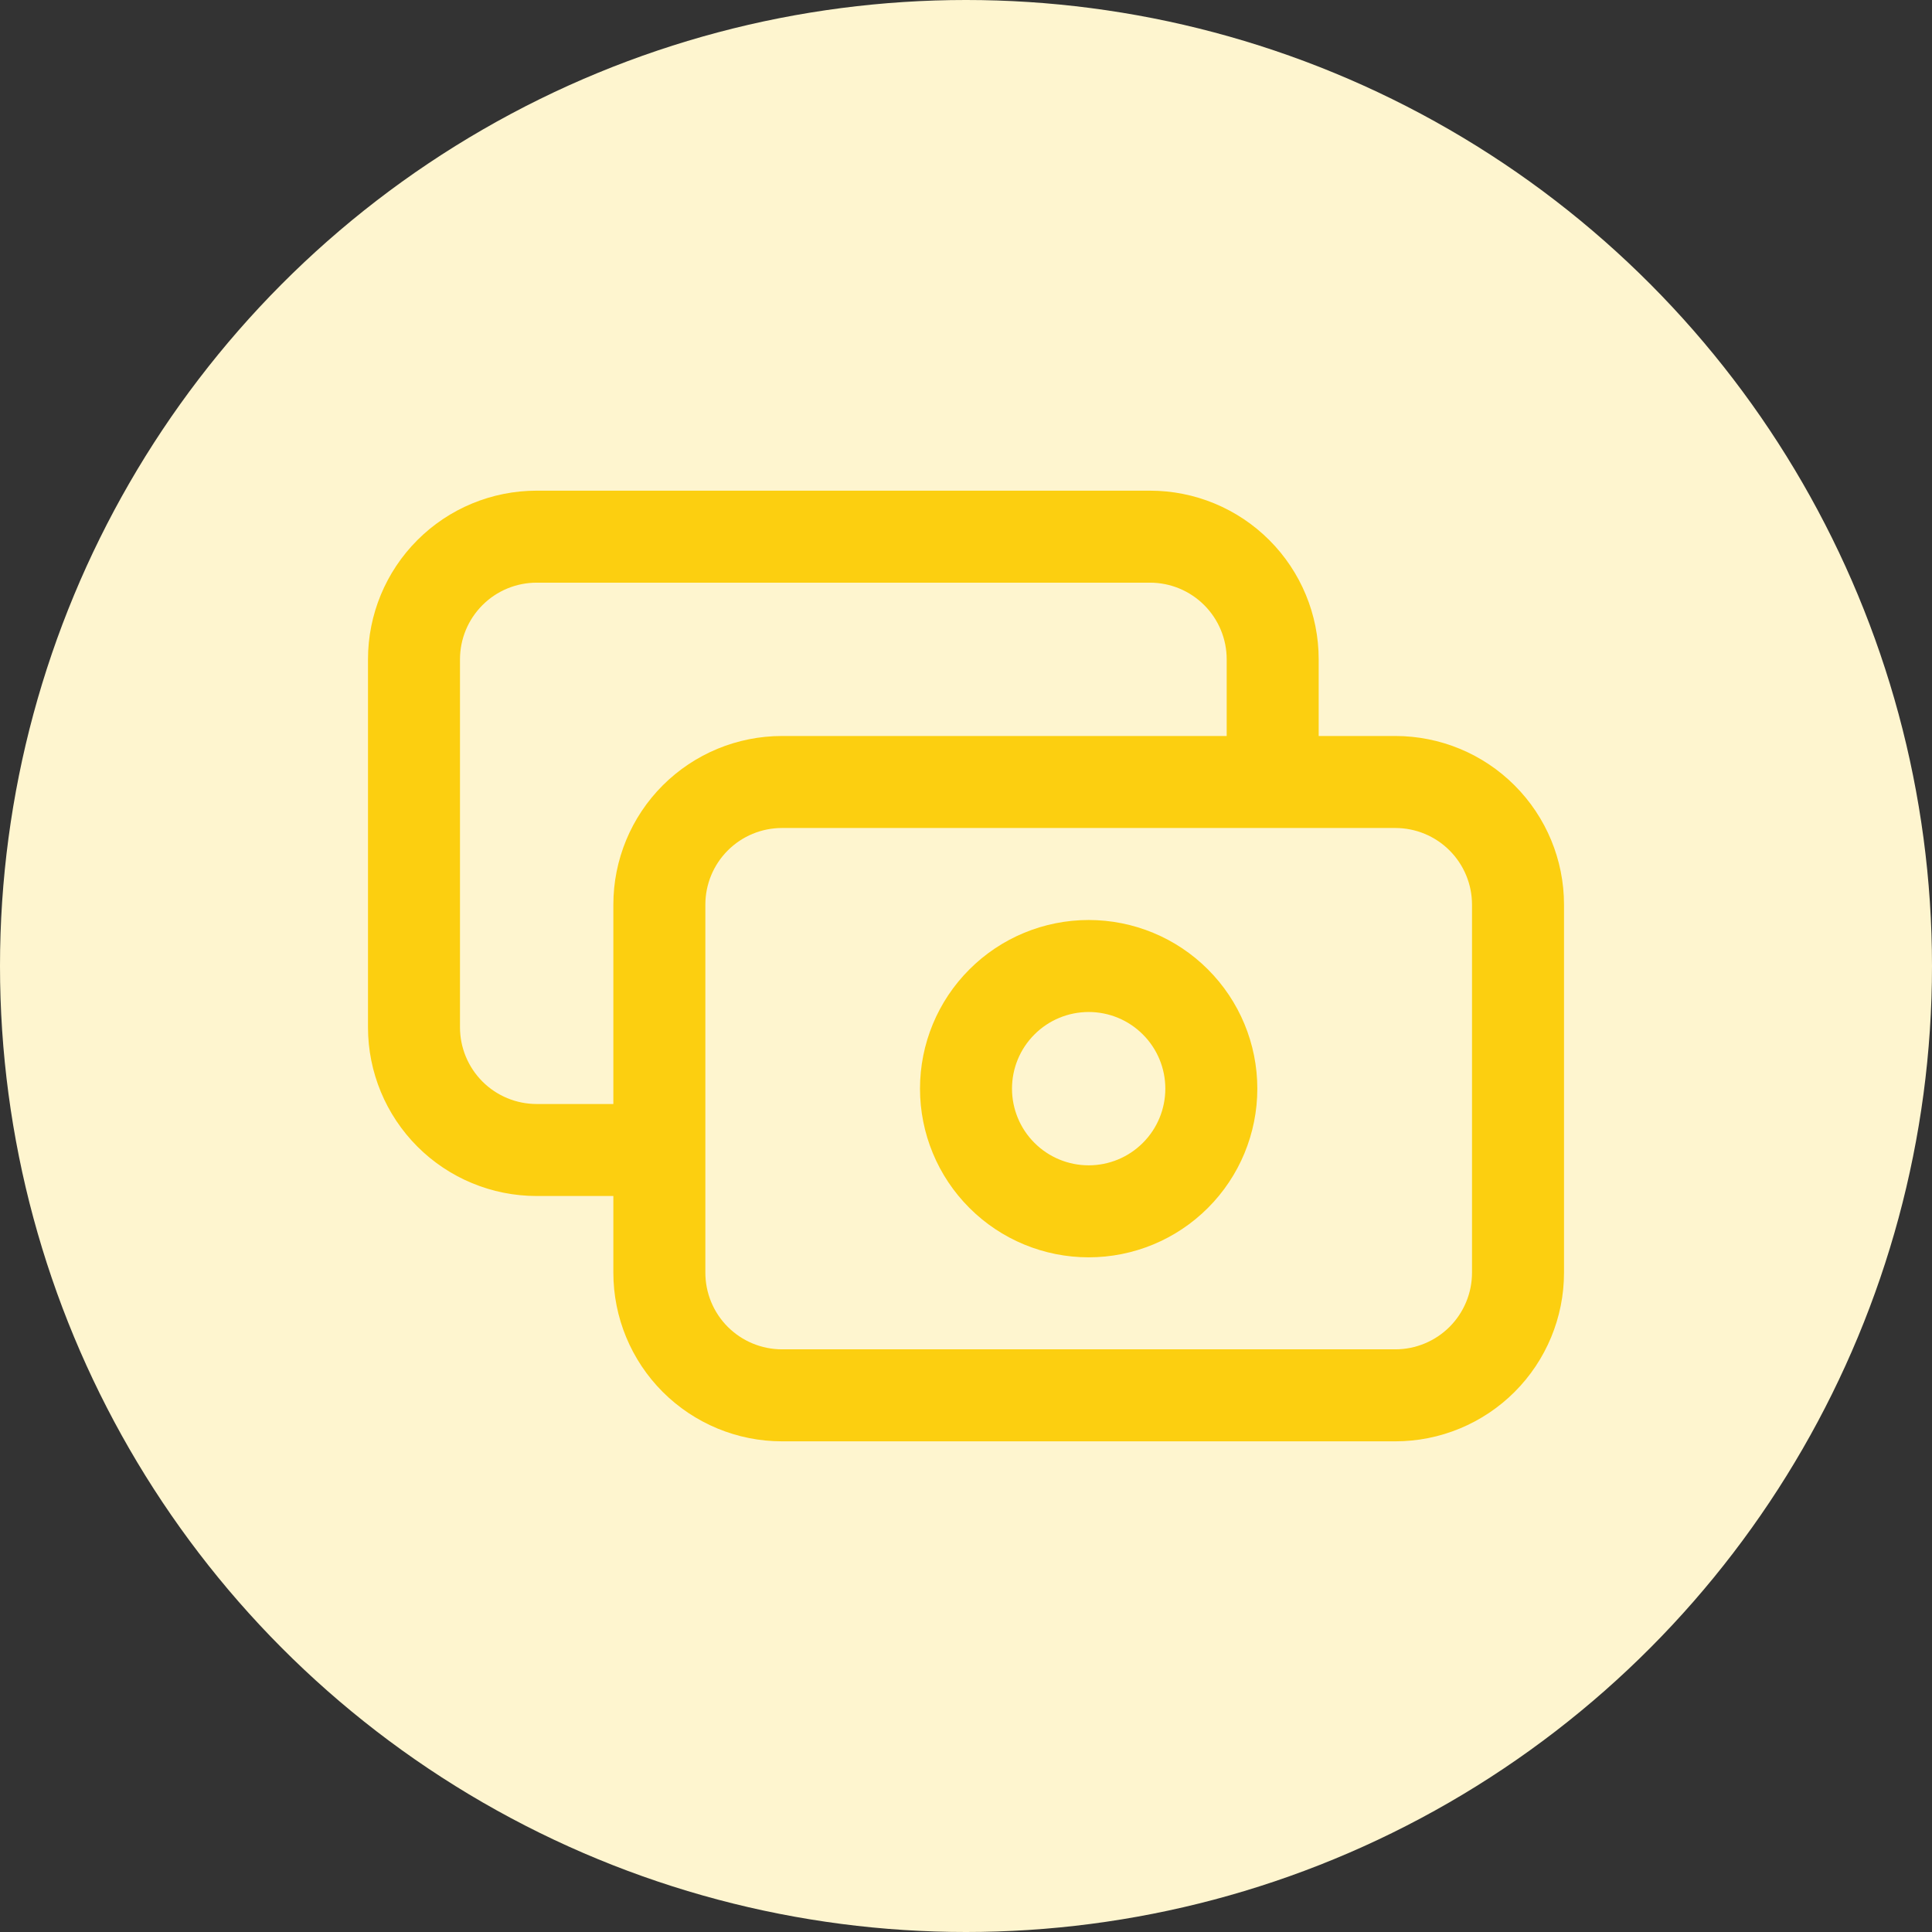 <svg width="50" height="50" viewBox="0 0 50 50" fill="none" xmlns="http://www.w3.org/2000/svg">
<rect x="0" y="0" width="50" height="50" fill="#333333" stroke="none"/>
<circle cx="25" cy="25" r="25" fill="#FEF5CF"/>
<path d="M32.937 20.238V17.063C32.937 16.221 32.602 15.414 32.007 14.819C31.411 14.223 30.604 13.889 29.762 13.889H13.889C13.047 13.889 12.239 14.223 11.644 14.819C11.049 15.414 10.714 16.221 10.714 17.063V26.587C10.714 27.429 11.049 28.236 11.644 28.832C12.239 29.427 13.047 29.762 13.889 29.762H17.064M20.238 36.111H36.111C36.953 36.111 37.761 35.776 38.356 35.181C38.951 34.586 39.286 33.778 39.286 32.936V23.413C39.286 22.57 38.951 21.763 38.356 21.168C37.761 20.572 36.953 20.238 36.111 20.238H20.238C19.396 20.238 18.589 20.572 17.993 21.168C17.398 21.763 17.064 22.57 17.064 23.413V32.936C17.064 33.778 17.398 34.586 17.993 35.181C18.589 35.776 19.396 36.111 20.238 36.111ZM31.349 28.174C31.349 29.016 31.015 29.824 30.419 30.419C29.824 31.015 29.017 31.349 28.175 31.349C27.333 31.349 26.525 31.015 25.93 30.419C25.334 29.824 25 29.016 25 28.174C25 27.332 25.334 26.525 25.93 25.93C26.525 25.334 27.333 25 28.175 25C29.017 25 29.824 25.334 30.419 25.93C31.015 26.525 31.349 27.332 31.349 28.174Z" stroke="#FCCF10" stroke-width="2.381" stroke-linecap="round" stroke-linejoin="round"/>
</svg>
